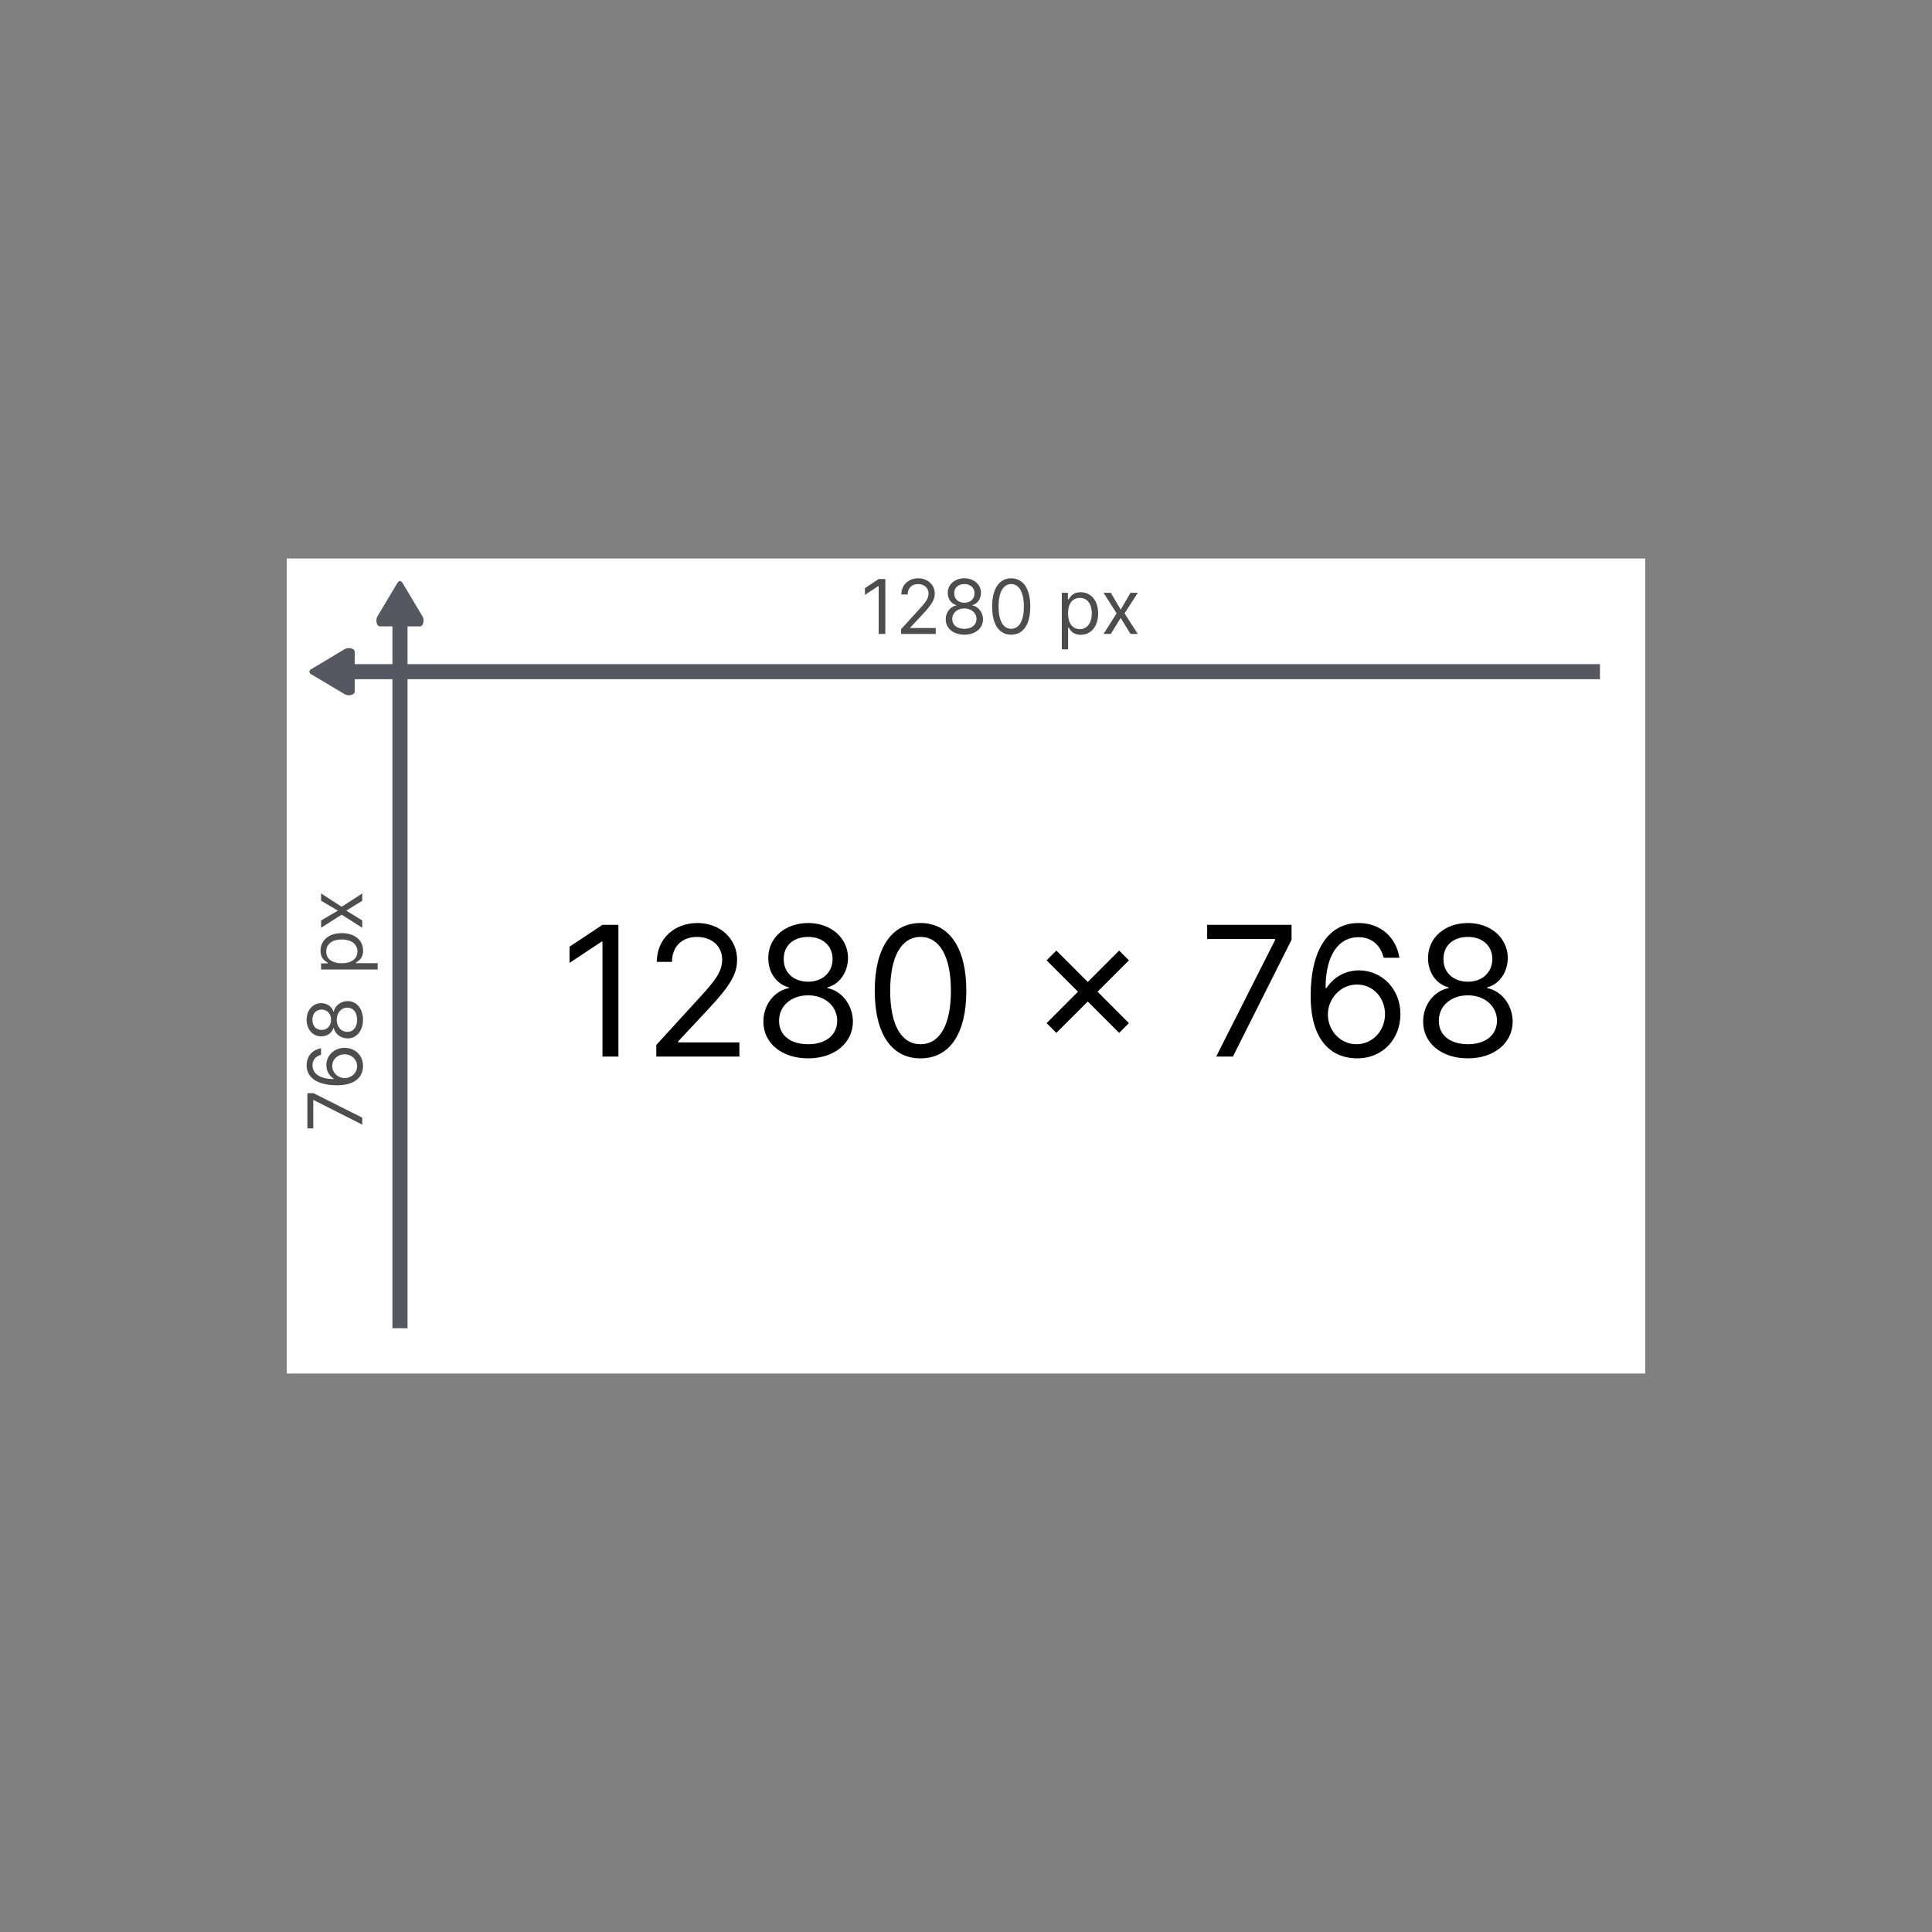 <svg width="128" height="128" viewBox="0 0 128 128" fill="none" xmlns="http://www.w3.org/2000/svg">
<rect x="0" y="0" width="128" height="128" fill="#808080" stroke="none"/>
<rect x="19" y="37" width="90" height="54" fill="white"/>
<path d="M28.062 41.112C28.062 41.328 27.958 41.501 27.828 41.501H25.172C25.042 41.501 24.938 41.328 24.938 41.112C24.938 40.996 24.968 40.892 25.016 40.821L26.336 38.605C26.378 38.54 26.435 38.499 26.497 38.499C26.559 38.499 26.616 38.54 26.658 38.605L27.984 40.821C28.032 40.892 28.062 40.996 28.062 41.112Z" fill="#555761"/>
<line x1="26.5" y1="40" x2="26.5" y2="88" stroke="#555761"/>
<g clip-path="url(#clip0)">
<path d="M23.112 42.938C23.328 42.938 23.501 43.042 23.501 43.172V45.828C23.501 45.958 23.328 46.062 23.112 46.062C22.996 46.062 22.892 46.032 22.821 45.984L20.605 44.664C20.54 44.622 20.499 44.565 20.499 44.503C20.499 44.441 20.54 44.384 20.605 44.342L22.821 43.016C22.892 42.968 22.996 42.938 23.112 42.938Z" fill="#555761"/>
</g>
<line x1="22" y1="44.5" x2="106" y2="44.5" stroke="#555761"/>
<path d="M58.655 38.364H58.215L57.305 38.967V39.415L58.193 38.825H58.215V42H58.655V38.364ZM59.701 42H61.995V41.609H60.304V41.581L61.121 40.707C61.746 40.038 61.931 39.725 61.931 39.322C61.931 38.761 61.476 38.314 60.837 38.314C60.2 38.314 59.715 38.747 59.715 39.386H60.134C60.134 38.973 60.402 38.697 60.823 38.697C61.217 38.697 61.519 38.939 61.519 39.322C61.519 39.658 61.322 39.907 60.901 40.367L59.701 41.68V42ZM63.893 42.05C64.619 42.05 65.125 41.625 65.129 41.034C65.125 40.574 64.818 40.184 64.425 40.111V40.09C64.766 40.001 64.99 39.667 64.994 39.28C64.99 38.726 64.525 38.314 63.893 38.314C63.254 38.314 62.788 38.726 62.792 39.28C62.788 39.667 63.012 40.001 63.36 40.09V40.111C62.961 40.184 62.653 40.574 62.657 41.034C62.653 41.625 63.159 42.05 63.893 42.05ZM63.893 41.659C63.394 41.659 63.087 41.403 63.09 41.013C63.087 40.603 63.426 40.31 63.893 40.31C64.353 40.31 64.692 40.603 64.695 41.013C64.692 41.403 64.385 41.659 63.893 41.659ZM63.893 39.933C63.495 39.933 63.215 39.685 63.218 39.308C63.215 38.939 63.484 38.697 63.893 38.697C64.294 38.697 64.564 38.939 64.567 39.308C64.564 39.685 64.283 39.933 63.893 39.933ZM66.995 42.05C67.798 42.05 68.259 41.37 68.259 40.182C68.259 39.003 67.791 38.314 66.995 38.314C66.2 38.314 65.731 39.003 65.731 40.182C65.731 41.37 66.193 42.05 66.995 42.05ZM66.995 41.659C66.466 41.659 66.157 41.128 66.157 40.182C66.157 39.237 66.469 38.697 66.995 38.697C67.521 38.697 67.833 39.237 67.833 40.182C67.833 41.128 67.524 41.659 66.995 41.659ZM70.347 43.023H70.766V41.581H70.802C70.894 41.73 71.072 42.057 71.597 42.057C72.279 42.057 72.755 41.51 72.755 40.644C72.755 39.784 72.279 39.237 71.59 39.237C71.058 39.237 70.894 39.564 70.802 39.706H70.752V39.273H70.347V43.023ZM70.759 40.636C70.759 40.026 71.029 39.614 71.541 39.614C72.073 39.614 72.336 40.061 72.336 40.636C72.336 41.219 72.066 41.68 71.541 41.68C71.036 41.68 70.759 41.254 70.759 40.636ZM73.594 39.273H73.112L73.978 40.636L73.112 42H73.594L74.248 40.942L74.901 42H75.384L74.504 40.636L75.384 39.273H74.901L74.248 40.388L73.594 39.273Z" fill="#4D4D4D"/>
<path d="M24 74.51V74.048L20.776 72.429H20.364V74.758H20.754V72.883H20.783L24 74.51ZM24.05 70.638C24.059 69.903 23.505 69.423 22.828 69.423C22.125 69.423 21.621 69.944 21.621 70.567C21.621 70.942 21.804 71.263 22.104 71.462V71.49C21.218 71.488 20.704 71.144 20.704 70.581C20.704 70.198 20.946 69.967 21.273 69.885V69.452C20.708 69.541 20.314 69.97 20.314 70.581C20.314 71.4 21.038 71.902 22.324 71.902C23.668 71.902 24.043 71.234 24.05 70.638ZM23.659 70.638C23.659 71.094 23.27 71.428 22.835 71.426C22.4 71.424 22.011 71.075 22.011 70.624C22.011 70.178 22.377 69.85 22.828 69.85C23.29 69.85 23.659 70.192 23.659 70.638ZM24.05 67.56C24.05 66.834 23.625 66.328 23.034 66.325C22.574 66.328 22.184 66.635 22.111 67.028H22.09C22.001 66.687 21.667 66.463 21.28 66.46C20.726 66.463 20.314 66.928 20.314 67.56C20.314 68.2 20.726 68.665 21.28 68.661C21.667 68.665 22.001 68.441 22.09 68.093H22.111C22.184 68.493 22.574 68.8 23.034 68.796C23.625 68.8 24.05 68.294 24.05 67.56ZM23.659 67.56C23.659 68.059 23.403 68.367 23.013 68.363C22.603 68.367 22.31 68.027 22.31 67.56C22.31 67.1 22.603 66.761 23.013 66.758C23.403 66.761 23.659 67.069 23.659 67.56ZM21.933 67.56C21.933 67.958 21.685 68.239 21.308 68.235C20.939 68.239 20.697 67.969 20.697 67.56C20.697 67.159 20.939 66.889 21.308 66.886C21.685 66.889 21.933 67.17 21.933 67.56ZM25.023 64.231V63.812H23.581V63.776C23.73 63.684 24.057 63.506 24.057 62.981C24.057 62.299 23.51 61.823 22.643 61.823C21.784 61.823 21.237 62.299 21.237 62.988C21.237 63.52 21.564 63.684 21.706 63.776V63.826H21.273V64.231H25.023ZM22.636 63.819C22.026 63.819 21.614 63.549 21.614 63.038C21.614 62.505 22.061 62.242 22.636 62.242C23.219 62.242 23.68 62.512 23.68 63.038C23.68 63.542 23.254 63.819 22.636 63.819ZM21.273 60.984V61.467L22.636 60.6L24 61.467V60.984L22.942 60.33L24 59.677V59.194L22.636 60.075L21.273 59.194V59.677L22.388 60.33L21.273 60.984Z" fill="#4D4D4D"/>
<path d="M40.972 61.273H39.915L37.733 62.722V63.795L39.864 62.381H39.915V70H40.972V61.273ZM43.481 70H48.987V69.062H44.93V68.994L46.891 66.898C48.391 65.291 48.834 64.541 48.834 63.574C48.834 62.227 47.743 61.153 46.209 61.153C44.679 61.153 43.516 62.193 43.516 63.727H44.521C44.521 62.734 45.165 62.074 46.175 62.074C47.121 62.074 47.845 62.653 47.845 63.574C47.845 64.379 47.372 64.976 46.362 66.079L43.481 69.233V70ZM53.543 70.119C55.285 70.119 56.5 69.101 56.508 67.682C56.5 66.578 55.763 65.641 54.821 65.466V65.415C55.639 65.202 56.176 64.401 56.185 63.472C56.176 62.142 55.06 61.153 53.543 61.153C52.008 61.153 50.892 62.142 50.901 63.472C50.892 64.401 51.429 65.202 52.264 65.415V65.466C51.305 65.641 50.568 66.578 50.577 67.682C50.568 69.101 51.783 70.119 53.543 70.119ZM53.543 69.182C52.345 69.182 51.608 68.568 51.617 67.631C51.608 66.646 52.422 65.943 53.543 65.943C54.646 65.943 55.46 66.646 55.469 67.631C55.46 68.568 54.723 69.182 53.543 69.182ZM53.543 65.04C52.588 65.04 51.915 64.443 51.923 63.54C51.915 62.653 52.562 62.074 53.543 62.074C54.506 62.074 55.153 62.653 55.162 63.54C55.153 64.443 54.48 65.04 53.543 65.04ZM60.988 70.119C62.914 70.119 64.022 68.487 64.022 65.636C64.022 62.807 62.897 61.153 60.988 61.153C59.079 61.153 57.954 62.807 57.954 65.636C57.954 68.487 59.062 70.119 60.988 70.119ZM60.988 69.182C59.718 69.182 58.977 67.908 58.977 65.636C58.977 63.369 59.727 62.074 60.988 62.074C62.25 62.074 63 63.369 63 65.636C63 67.908 62.258 69.182 60.988 69.182ZM74.147 68.432L74.795 67.784L72.716 65.704L74.795 63.625L74.147 62.977L72.068 65.057L69.988 62.977L69.341 63.625L71.42 65.704L69.341 67.784L69.988 68.432L72.068 66.352L74.147 68.432ZM80.575 70H81.683L85.569 62.261V61.273H79.978V62.21H84.478V62.278L80.575 70ZM89.868 70.119C91.632 70.141 92.782 68.811 92.782 67.188C92.782 65.5 91.534 64.29 90.038 64.29C89.139 64.29 88.368 64.729 87.89 65.449H87.822C87.826 63.322 88.653 62.091 90.004 62.091C90.924 62.091 91.478 62.67 91.674 63.455H92.714C92.501 62.099 91.47 61.153 90.004 61.153C88.039 61.153 86.834 62.892 86.834 65.977C86.834 69.203 88.436 70.102 89.868 70.119ZM89.868 69.182C88.772 69.182 87.971 68.249 87.975 67.204C87.98 66.16 88.819 65.227 89.902 65.227C90.971 65.227 91.76 66.105 91.76 67.188C91.76 68.296 90.937 69.182 89.868 69.182ZM97.254 70.119C98.996 70.119 100.211 69.101 100.219 67.682C100.211 66.578 99.474 65.641 98.532 65.466V65.415C99.35 65.202 99.887 64.401 99.896 63.472C99.887 62.142 98.771 61.153 97.254 61.153C95.719 61.153 94.603 62.142 94.612 63.472C94.603 64.401 95.14 65.202 95.975 65.415V65.466C95.016 65.641 94.279 66.578 94.288 67.682C94.279 69.101 95.494 70.119 97.254 70.119ZM97.254 69.182C96.056 69.182 95.319 68.568 95.327 67.631C95.319 66.646 96.133 65.943 97.254 65.943C98.357 65.943 99.171 66.646 99.18 67.631C99.171 68.568 98.434 69.182 97.254 69.182ZM97.254 65.04C96.299 65.04 95.626 64.443 95.634 63.54C95.626 62.653 96.273 62.074 97.254 62.074C98.217 62.074 98.864 62.653 98.873 63.54C98.864 64.443 98.191 65.04 97.254 65.04Z" fill="black"/>
<defs>
<clipPath id="clip0">
<rect width="5" height="8" fill="white" transform="translate(18 47) rotate(-90)"/>
</clipPath>
</defs>
</svg>
